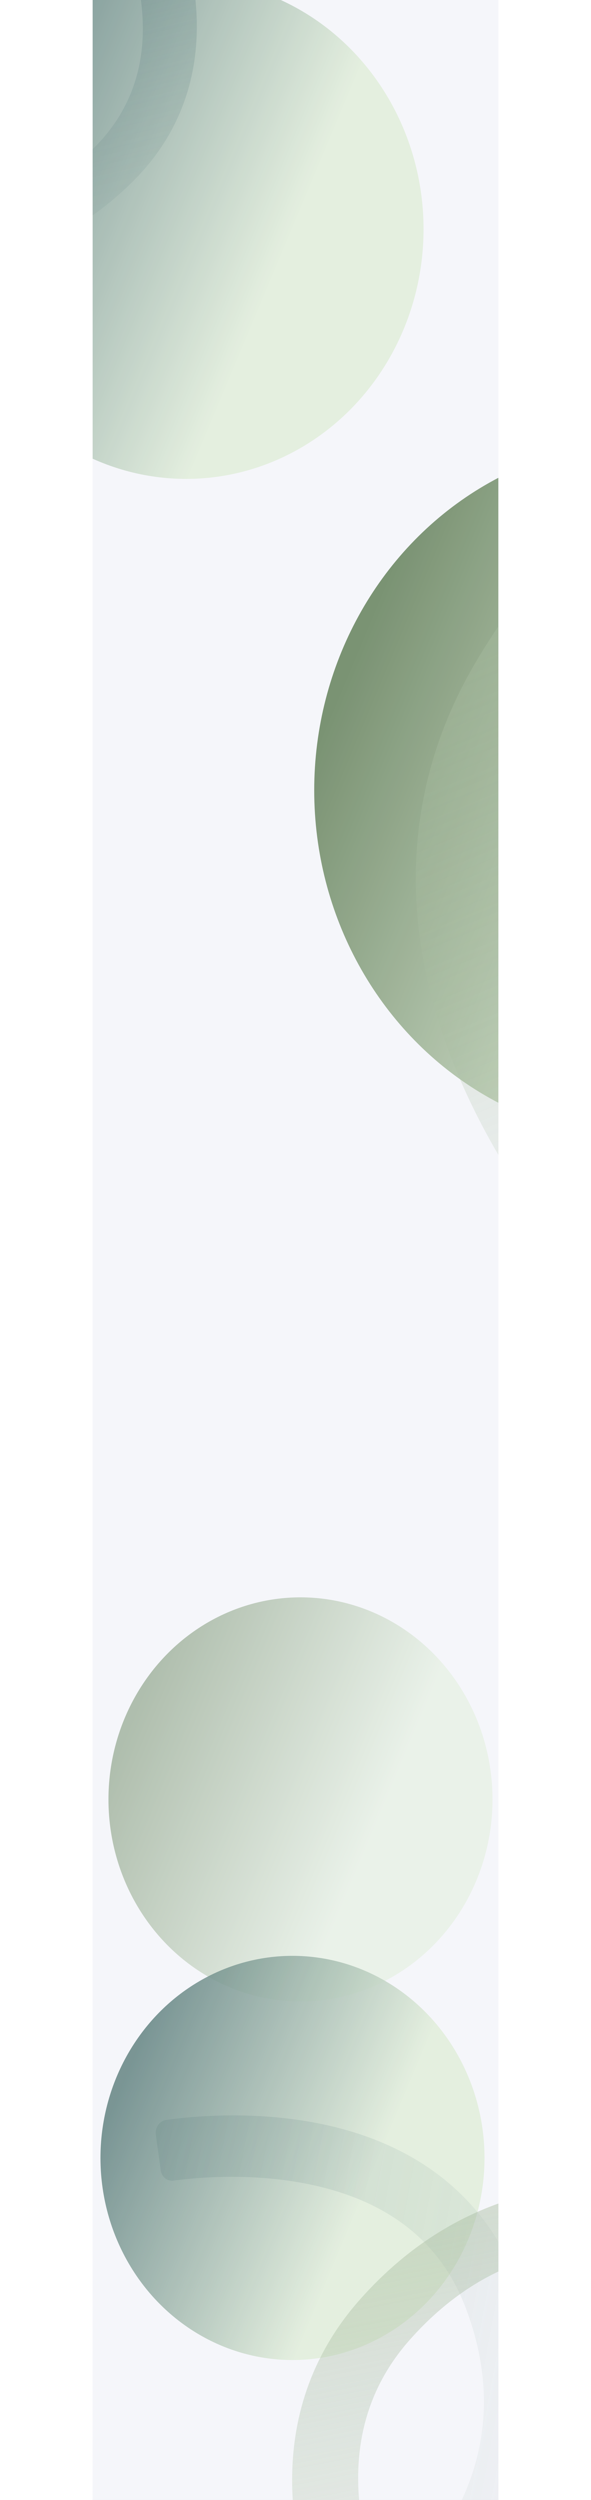 <svg width="600" height="2537" viewBox="0 0 412 2537" fill="none" xmlns="http://www.w3.org/2000/svg">
<g clip-path="url(#clip0_238_1059)">
<rect width="412" height="2537" fill="#F5F6FA"/>
<g opacity="0.93" filter="url(#filter0_f_238_1059)">
<ellipse cx="-138.5" cy="2981" rx="336.5" ry="354" fill="url(#paint0_linear_238_1059)"/>
</g>
<g opacity="0.83" filter="url(#filter1_f_238_1059)">
<ellipse cx="95" cy="232.5" rx="241" ry="253.5" fill="url(#paint1_linear_238_1059)"/>
</g>
<path opacity="0.4" d="M-94.127 261.097C-121.863 267.597 -147.566 268.935 -169.263 267.931C-211.642 265.971 -245.202 254.949 -261.602 248.462C-267.602 246.087 -269.92 239.406 -266.639 233.969L-250.508 207.273C-247.631 202.499 -241.399 200.435 -236.107 202.425C-222.727 207.472 -195.816 215.898 -162.462 217.152C-142.778 217.882 -123.778 216.109 -105.519 211.83C-65.983 202.565 -29.881 181.608 2.348 149.151C48.86 102.289 62.119 39.861 41.731 -36.426C29.66 -81.594 8.743 -118.884 -1.064 -134.868C-3.99 -139.614 -2.316 -145.811 2.757 -148.952L30.178 -165.939C35.622 -169.31 42.825 -167.892 46.007 -162.797C57.053 -145.062 80.654 -103.485 94.7 -51.786C120.048 41.55 101.857 122.707 42.116 182.876C-3.132 228.465 -51.06 251.004 -94.109 261.093L-94.127 261.097Z" fill="url(#paint2_linear_238_1059)"/>
<g opacity="0.93" filter="url(#filter2_f_238_1059)">
<ellipse cx="561.5" cy="802" rx="336.5" ry="354" fill="url(#paint3_linear_238_1059)"/>
</g>
<path opacity="0.5" d="M608.298 460.035C657.926 434.733 706.234 420.432 748.066 412.522C829.775 397.075 899.159 403.324 933.612 408.527C946.215 410.434 953.935 422.421 950.373 434.525L932.835 493.971C929.716 504.598 918.862 511.462 907.797 509.983C879.81 506.217 824.376 502.01 760.21 514.733C722.349 522.261 687.026 534.363 654.355 551.019C583.613 587.086 525.193 644.411 479.835 722.422C414.386 835.048 419.987 962.932 496.538 1102.57C541.864 1185.24 600.148 1248.51 626.733 1275.25C634.654 1283.18 634.527 1296.04 626.415 1304.48L582.572 1350.11C573.866 1359.16 559.442 1359.67 550.862 1351.18C521.05 1321.58 455.532 1251.16 403.217 1156.64C308.786 985.982 303.326 819.298 387.4 674.682C451.068 565.116 531.238 499.323 608.266 460.051L608.298 460.035Z" fill="url(#paint4_linear_238_1059)"/>
<g opacity="0.53" filter="url(#filter3_f_238_1059)">
<ellipse cx="211.06" cy="1826.09" rx="194.948" ry="205.087" fill="url(#paint5_linear_238_1059)"/>
</g>
<g opacity="0.83" filter="url(#filter4_f_238_1059)">
<ellipse cx="202.948" cy="2189.91" rx="194.948" ry="205.087" fill="url(#paint6_linear_238_1059)"/>
</g>
<path opacity="0.2" d="M449.565 2490.87C443.582 2522.58 433.184 2549.82 422.197 2571.84C400.735 2614.84 373.932 2644.56 359.692 2658.57C354.482 2663.7 346.498 2663.04 342.369 2657.15L322.11 2628.19C318.483 2623.03 319.202 2615.62 323.69 2611.05C335.053 2599.51 356.119 2575.49 372.71 2541.51C382.491 2521.46 389.366 2500.96 393.304 2480.08C401.832 2434.88 396.674 2387.87 377.827 2339.6C350.606 2269.94 292.013 2227.58 203.637 2213.72C151.312 2205.52 103.091 2210.09 82.037 2212.92C75.779 2213.78 70.127 2209.2 69.198 2202.51L64.172 2166.31C63.177 2159.13 67.948 2152.32 74.684 2151.36C98.121 2148.04 152.014 2142.66 212.01 2151.81C320.322 2168.34 396.055 2224.4 430.996 2313.87C457.479 2381.64 458.854 2441.63 449.569 2490.85L449.565 2490.87Z" fill="url(#paint7_linear_238_1059)"/>
<path opacity="0.5" d="M432.966 2229.5C466.504 2220.09 497.88 2217.26 524.499 2217.56C576.493 2218.14 618.263 2230.51 638.745 2237.93C646.238 2240.65 649.496 2248.95 645.823 2255.93L627.759 2290.22C624.539 2296.35 617.041 2299.23 610.439 2296.96C593.744 2291.21 560.276 2281.81 519.372 2281.72C495.234 2281.68 472.09 2284.75 450.011 2290.94C402.204 2304.35 359.336 2332.31 321.933 2374.56C267.953 2435.56 255.656 2514.65 285.413 2609.67C303.032 2665.93 330.982 2711.89 343.991 2731.56C347.872 2737.4 346.212 2745.26 340.201 2749.44L307.709 2772.02C301.258 2776.5 292.352 2775.04 288.137 2768.77C273.5 2746.96 241.995 2695.73 221.548 2631.34C184.646 2515.1 201.802 2412.24 271.135 2333.92C323.645 2274.58 380.889 2244.1 432.944 2229.5L432.966 2229.5Z" fill="url(#paint8_linear_238_1059)"/>
</g>
<defs>
<filter id="filter0_f_238_1059" x="-1099" y="2003" width="1921" height="1956" filterUnits="userSpaceOnUse" color-interpolation-filters="sRGB">
<feFlood flood-opacity="0" result="BackgroundImageFix"/>
<feBlend mode="normal" in="SourceGraphic" in2="BackgroundImageFix" result="shape"/>
<feGaussianBlur stdDeviation="312" result="effect1_foregroundBlur_238_1059"/>
</filter>
<filter id="filter1_f_238_1059" x="-640" y="-515" width="1470" height="1495" filterUnits="userSpaceOnUse" color-interpolation-filters="sRGB">
<feFlood flood-opacity="0" result="BackgroundImageFix"/>
<feBlend mode="normal" in="SourceGraphic" in2="BackgroundImageFix" result="shape"/>
<feGaussianBlur stdDeviation="247" result="effect1_foregroundBlur_238_1059"/>
</filter>
<filter id="filter2_f_238_1059" x="-399" y="-176" width="1921" height="1956" filterUnits="userSpaceOnUse" color-interpolation-filters="sRGB">
<feFlood flood-opacity="0" result="BackgroundImageFix"/>
<feBlend mode="normal" in="SourceGraphic" in2="BackgroundImageFix" result="shape"/>
<feGaussianBlur stdDeviation="312" result="effect1_foregroundBlur_238_1059"/>
</filter>
<filter id="filter3_f_238_1059" x="-607.889" y="997" width="1637.9" height="1658.17" filterUnits="userSpaceOnUse" color-interpolation-filters="sRGB">
<feFlood flood-opacity="0" result="BackgroundImageFix"/>
<feBlend mode="normal" in="SourceGraphic" in2="BackgroundImageFix" result="shape"/>
<feGaussianBlur stdDeviation="312" result="effect1_foregroundBlur_238_1059"/>
</filter>
<filter id="filter4_f_238_1059" x="-486" y="1490.83" width="1377.9" height="1398.17" filterUnits="userSpaceOnUse" color-interpolation-filters="sRGB">
<feFlood flood-opacity="0" result="BackgroundImageFix"/>
<feBlend mode="normal" in="SourceGraphic" in2="BackgroundImageFix" result="shape"/>
<feGaussianBlur stdDeviation="247" result="effect1_foregroundBlur_238_1059"/>
</filter>
<linearGradient id="paint0_linear_238_1059" x1="-356.108" y1="2657.95" x2="73.236" y2="2837.78" gradientUnits="userSpaceOnUse">
<stop stop-color="#728C69"/>
<stop offset="1" stop-color="#E1EEDA"/>
</linearGradient>
<linearGradient id="paint1_linear_238_1059" x1="-60.85" y1="1.162" x2="246.632" y2="129.965" gradientUnits="userSpaceOnUse">
<stop stop-color="#618280"/>
<stop offset="1" stop-color="#E1EEDA"/>
</linearGradient>
<linearGradient id="paint2_linear_238_1059" x1="-138.476" y1="-127.069" x2="-49.935" y2="250.741" gradientUnits="userSpaceOnUse">
<stop stop-color="#5B7D7E"/>
<stop offset="1" stop-color="#5B7D7E" stop-opacity="0.2"/>
</linearGradient>
<linearGradient id="paint3_linear_238_1059" x1="343.892" y1="478.948" x2="773.236" y2="658.775" gradientUnits="userSpaceOnUse">
<stop stop-color="#728C69"/>
<stop offset="1" stop-color="#E1EEDA"/>
</linearGradient>
<linearGradient id="paint4_linear_238_1059" x1="549.924" y1="382.928" x2="884.671" y2="1197.53" gradientUnits="userSpaceOnUse">
<stop stop-color="#A9BDA1"/>
<stop offset="1" stop-color="#A9BDA1" stop-opacity="0.2"/>
</linearGradient>
<linearGradient id="paint5_linear_238_1059" x1="84.991" y1="1638.93" x2="333.727" y2="1743.11" gradientUnits="userSpaceOnUse">
<stop stop-color="#728C69"/>
<stop offset="1" stop-color="#E1EEDA"/>
</linearGradient>
<linearGradient id="paint6_linear_238_1059" x1="76.879" y1="2002.76" x2="325.616" y2="2106.94" gradientUnits="userSpaceOnUse">
<stop stop-color="#618280"/>
<stop offset="1" stop-color="#E1EEDA"/>
</linearGradient>
<linearGradient id="paint7_linear_238_1059" x1="27.116" y1="2358.85" x2="459.097" y2="2440.34" gradientUnits="userSpaceOnUse">
<stop stop-color="#5B7D7E"/>
<stop offset="1" stop-color="#5B7D7E" stop-opacity="0.2"/>
</linearGradient>
<linearGradient id="paint8_linear_238_1059" x1="406.663" y1="2175.04" x2="511.688" y2="2715.64" gradientUnits="userSpaceOnUse">
<stop stop-color="#A9BDA1"/>
<stop offset="1" stop-color="#A9BDA1" stop-opacity="0.2"/>
</linearGradient>
<clipPath id="clip0_238_1059">
<rect width="412" height="2537" fill="white"/>
</clipPath>
</defs>
</svg>

